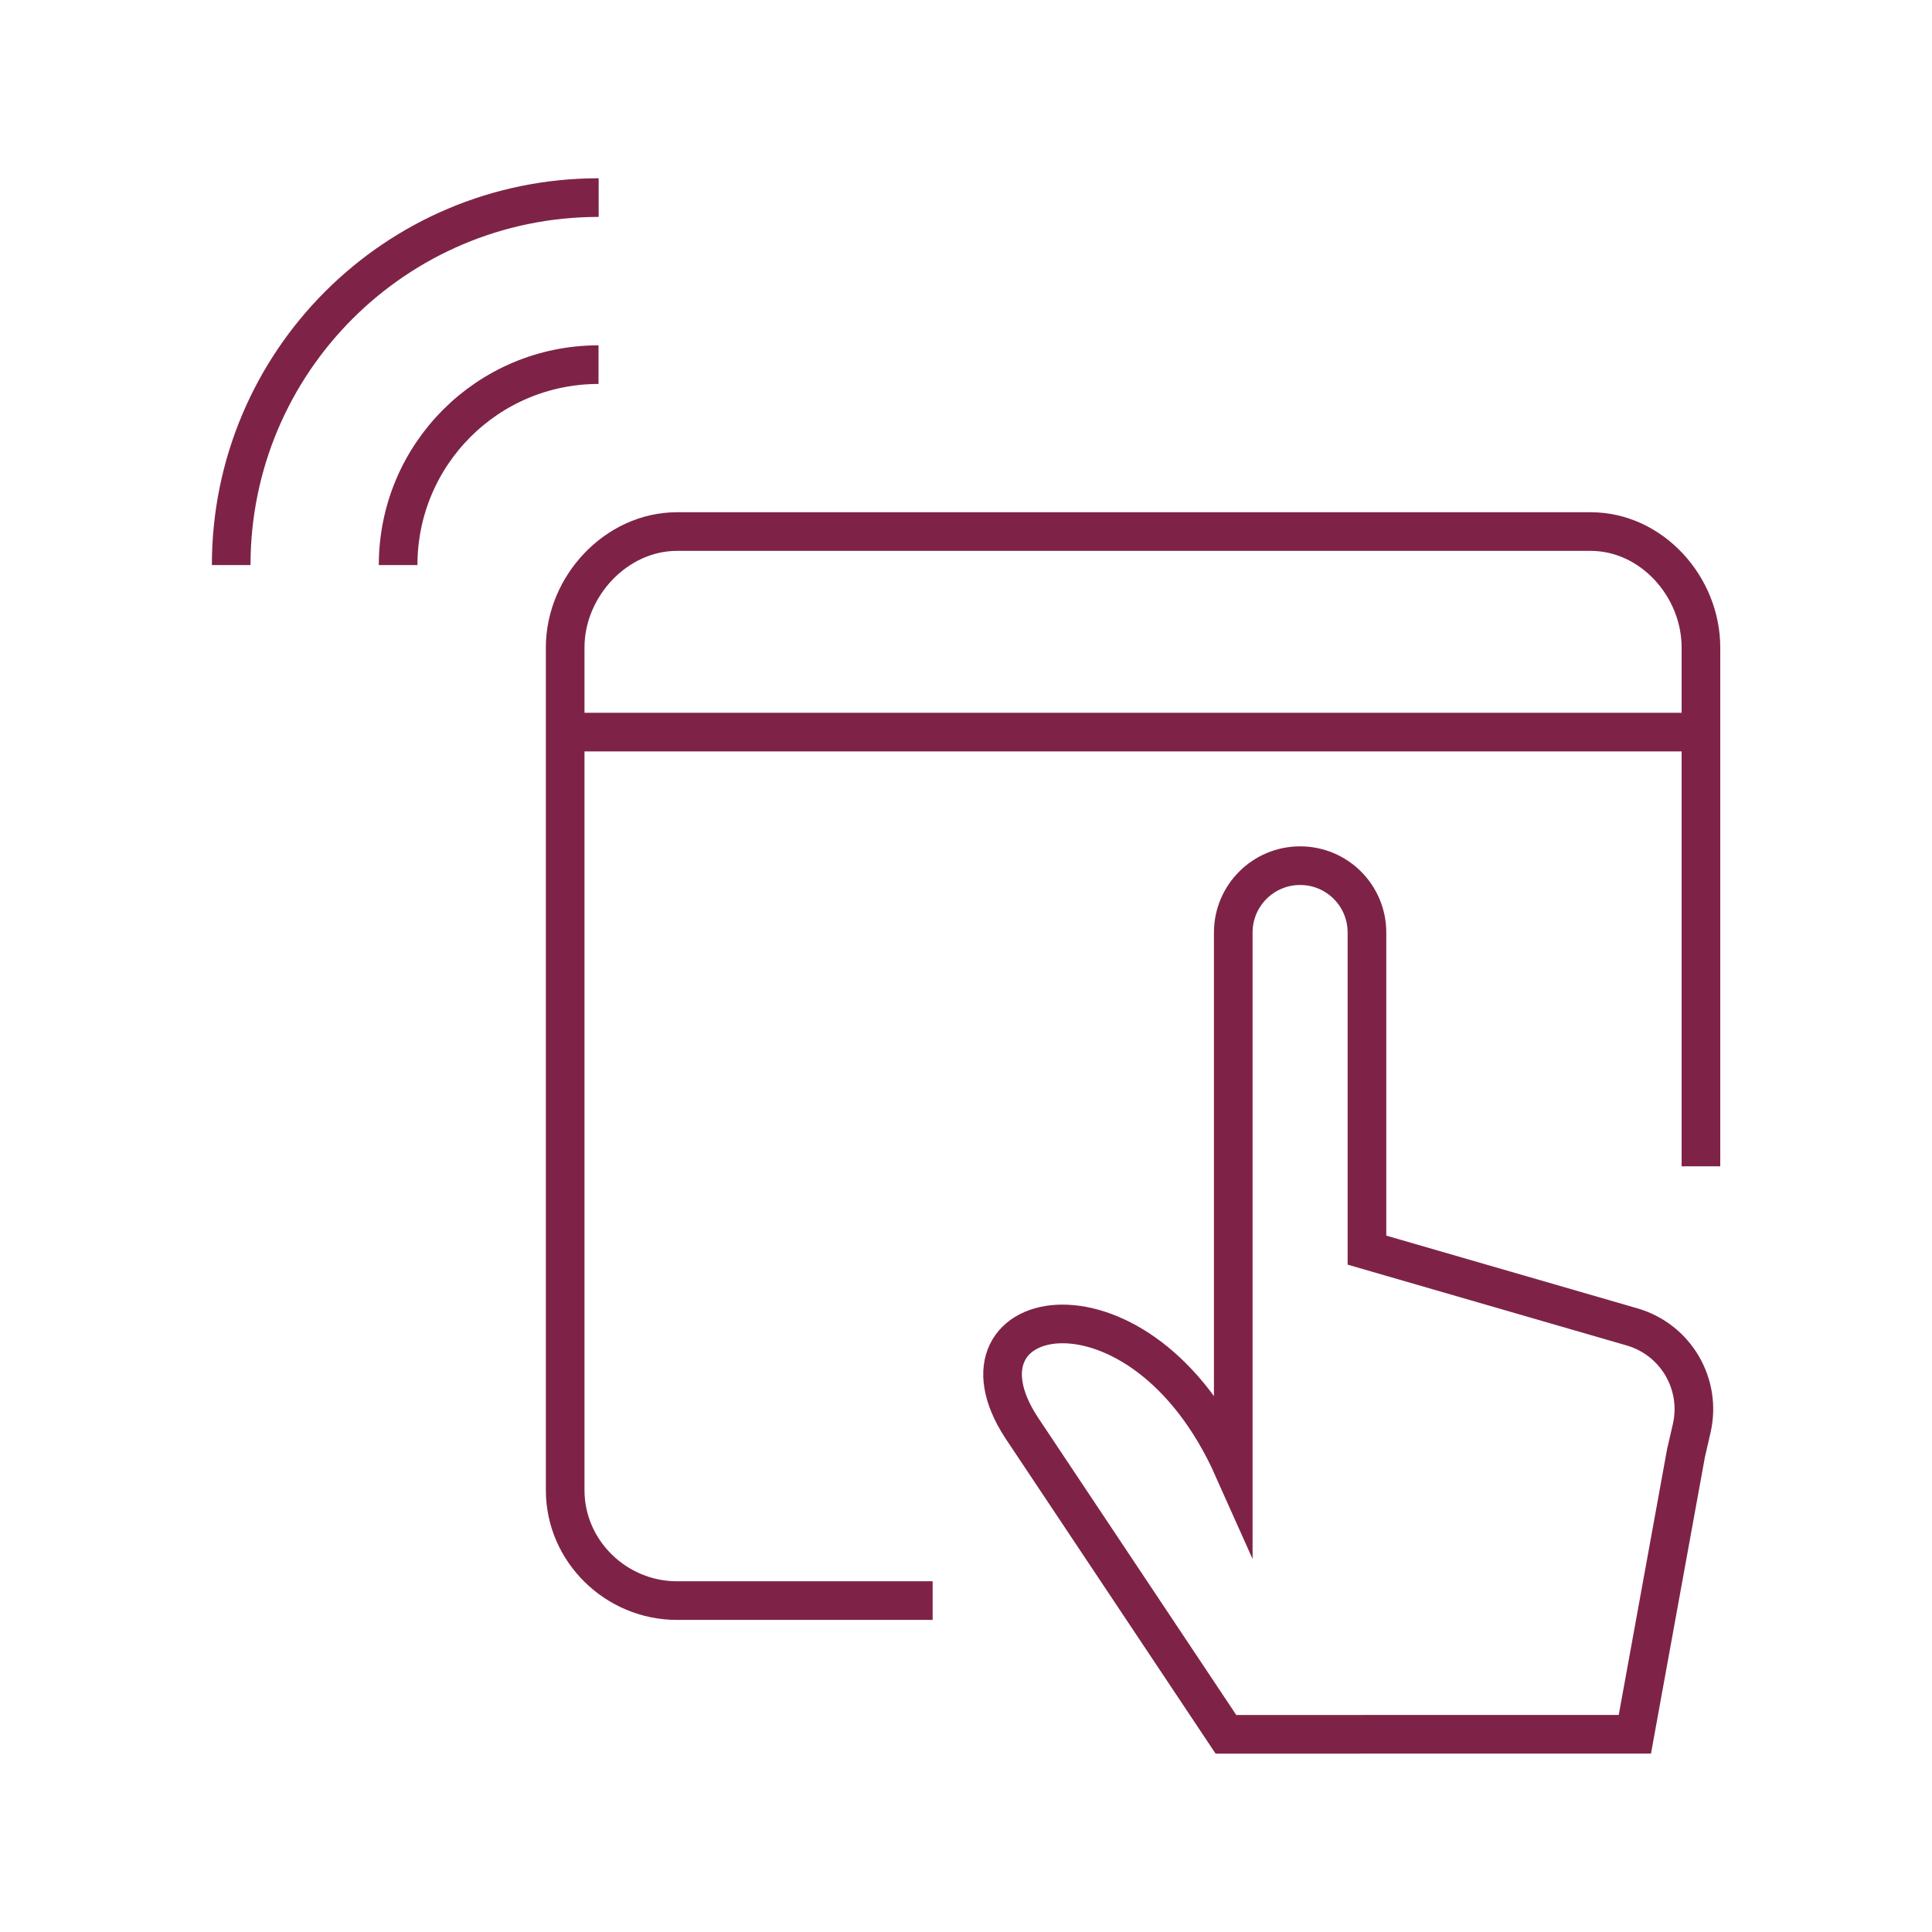 <?xml version="1.0" encoding="utf-8"?>
<!-- Generator: Adobe Illustrator 23.1.0, SVG Export Plug-In . SVG Version: 6.00 Build 0)  -->
<svg version="1.1"
	 id="Capa_1" xmlns:cc="http://creativecommons.org/ns#" xmlns:dc="http://purl.org/dc/elements/1.1/" xmlns:rdf="http://www.w3.org/1999/02/22-rdf-syntax-ns#"
	 xmlns="http://www.w3.org/2000/svg" xmlns:xlink="http://www.w3.org/1999/xlink" x="0px" y="0px" viewBox="0 0 150 149.98"
	 style="enable-background:new 0 0 150 149.98;" xml:space="preserve">
<style type="text/css">
	.st0{fill:none;stroke:#7E2347;stroke-width:3;stroke-miterlimit:10;}
</style>
<g>
	<path class="st0" d="M132.06,90.55V50.27c0-4.73-3.83-9-8.56-9H52.56c-4.73,0-8.68,4.27-8.68,9v65.43c0,4.73,3.95,8.57,8.68,8.57
		h19.85"/>
	<path class="st0" d="M95.75,72.4c0-2.86,2.32-5.19,5.19-5.19s5.19,2.32,5.19,5.19v24.66l20.58,5.96c3.39,0.98,5.43,4.44,4.63,7.89
		l-0.44,1.91l-3.97,21.83H95.18l-15.87-23.81C73,101.2,88.59,97.96,95.75,114V72.4z"/>
	<line class="st0" x1="43.88" y1="56.84" x2="132.06" y2="56.84"/>
	<path class="st0" d="M30.91,43.87c0-8.6,6.96-15.56,15.56-15.56"/>
	<path class="st0" d="M17.95,43.87c0-15.76,12.77-28.53,28.53-28.53"/>
</g>
</svg>
